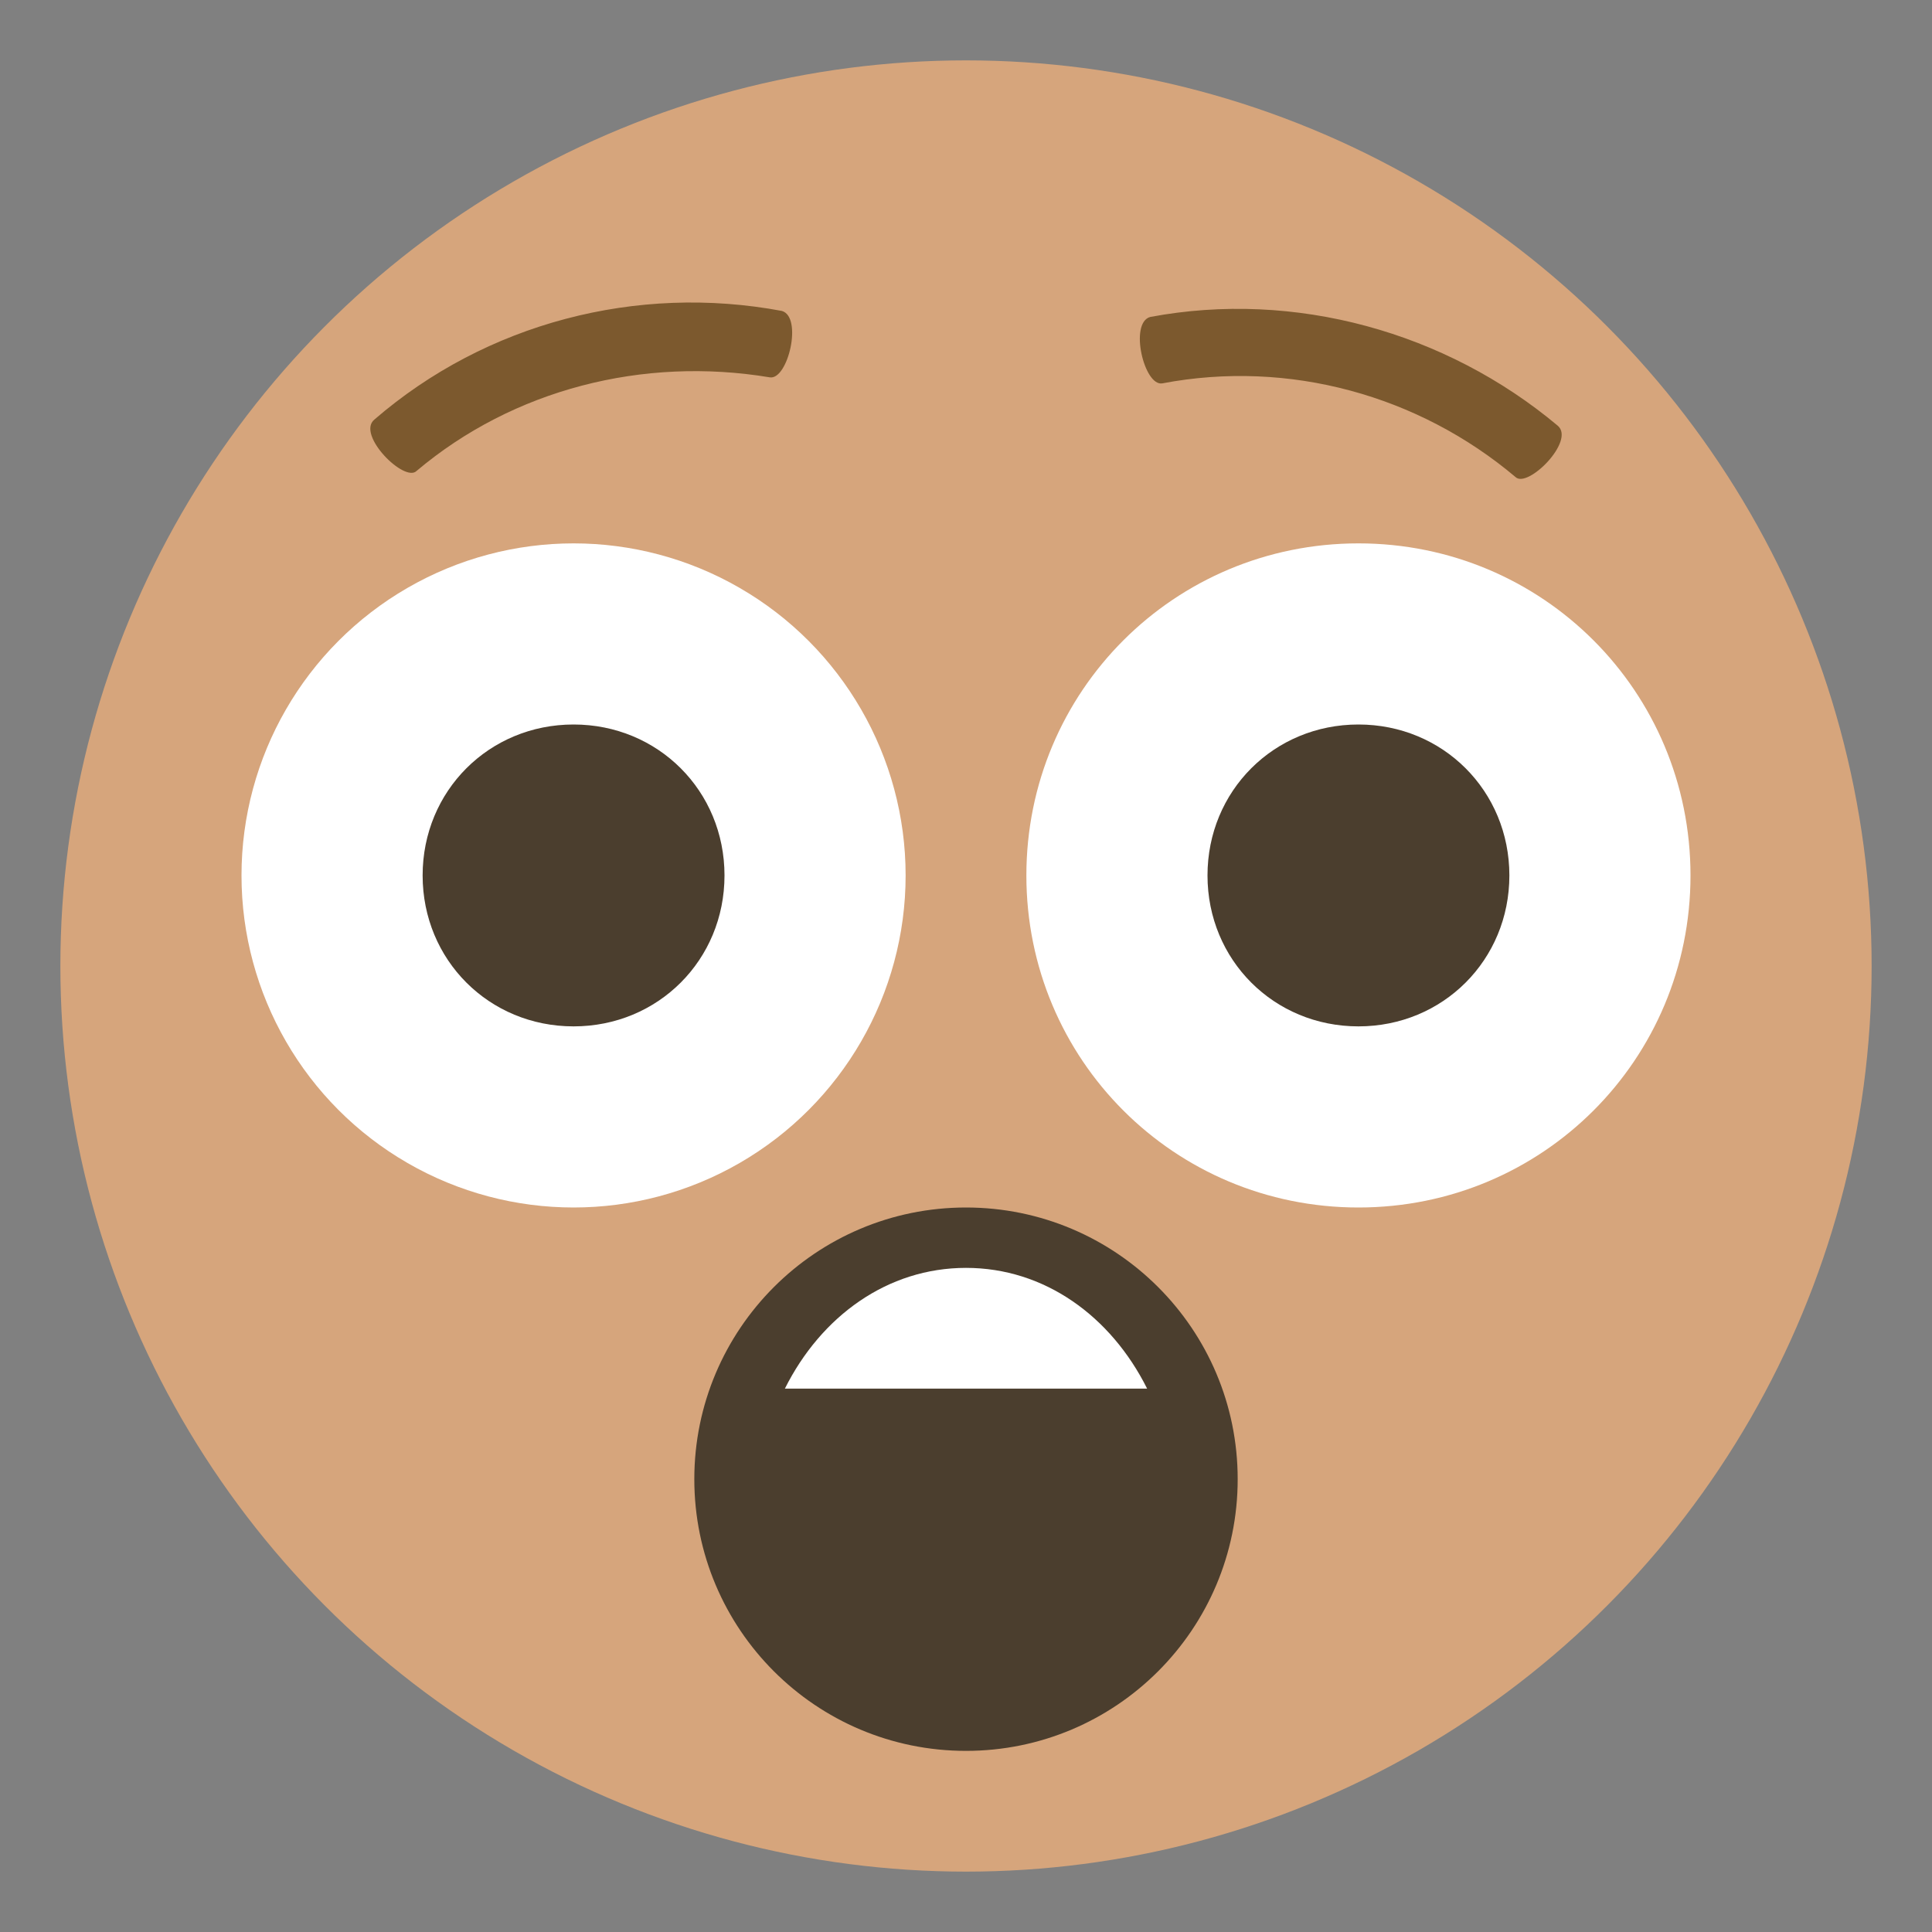 <svg xmlns="http://www.w3.org/2000/svg" viewBox="0 0 64 64">
    <rect x="0" y="0" width="64" height="64" fill="#808080" stroke="none"/>
    <title>astonished face, medium skin tone</title>
    <circle cx="32" cy="32" r="30" fill="#d6a57c"/>
    <circle cx="19" cy="29" r="11" fill="#fff"/>
    <path fill="#4b3e2e" d="M24 29c0 2.8-2.2 5-5 5s-5-2.2-5-5 2.2-5 5-5 5 2.2 5 5"/>
    <path fill="#fff" d="M56 29c0 6.1-4.9 11-11 11s-11-4.9-11-11 4.9-11 11-11 11 4.9 11 11"/>
    <path fill="#4b3e2e" d="M50 29c0 2.8-2.2 5-5 5s-5-2.2-5-5 2.2-5 5-5 5 2.2 5 5"/>
    <g fill="#7c592e">
        <path d="M50.2 15.8c-3.2-2.7-7.5-3.9-11.7-3.1-.6.1-1.1-2-.4-2.2 4.8-.9 9.8.5 13.5 3.6.6.5-1 2.1-1.4 1.7M25.5 12.5c-4.2-.7-8.5.4-11.7 3.1-.4.4-2-1.2-1.4-1.7 3.7-3.2 8.7-4.5 13.5-3.6.7.2.2 2.3-.4 2.2"/>
    </g>
    <circle cx="32" cy="49" r="9" fill="#4b3e2e"/>
    <path fill="#fff" d="M26 46c1.2-2.4 3.4-4 6-4s4.8 1.6 6 4H26"/>
</svg>